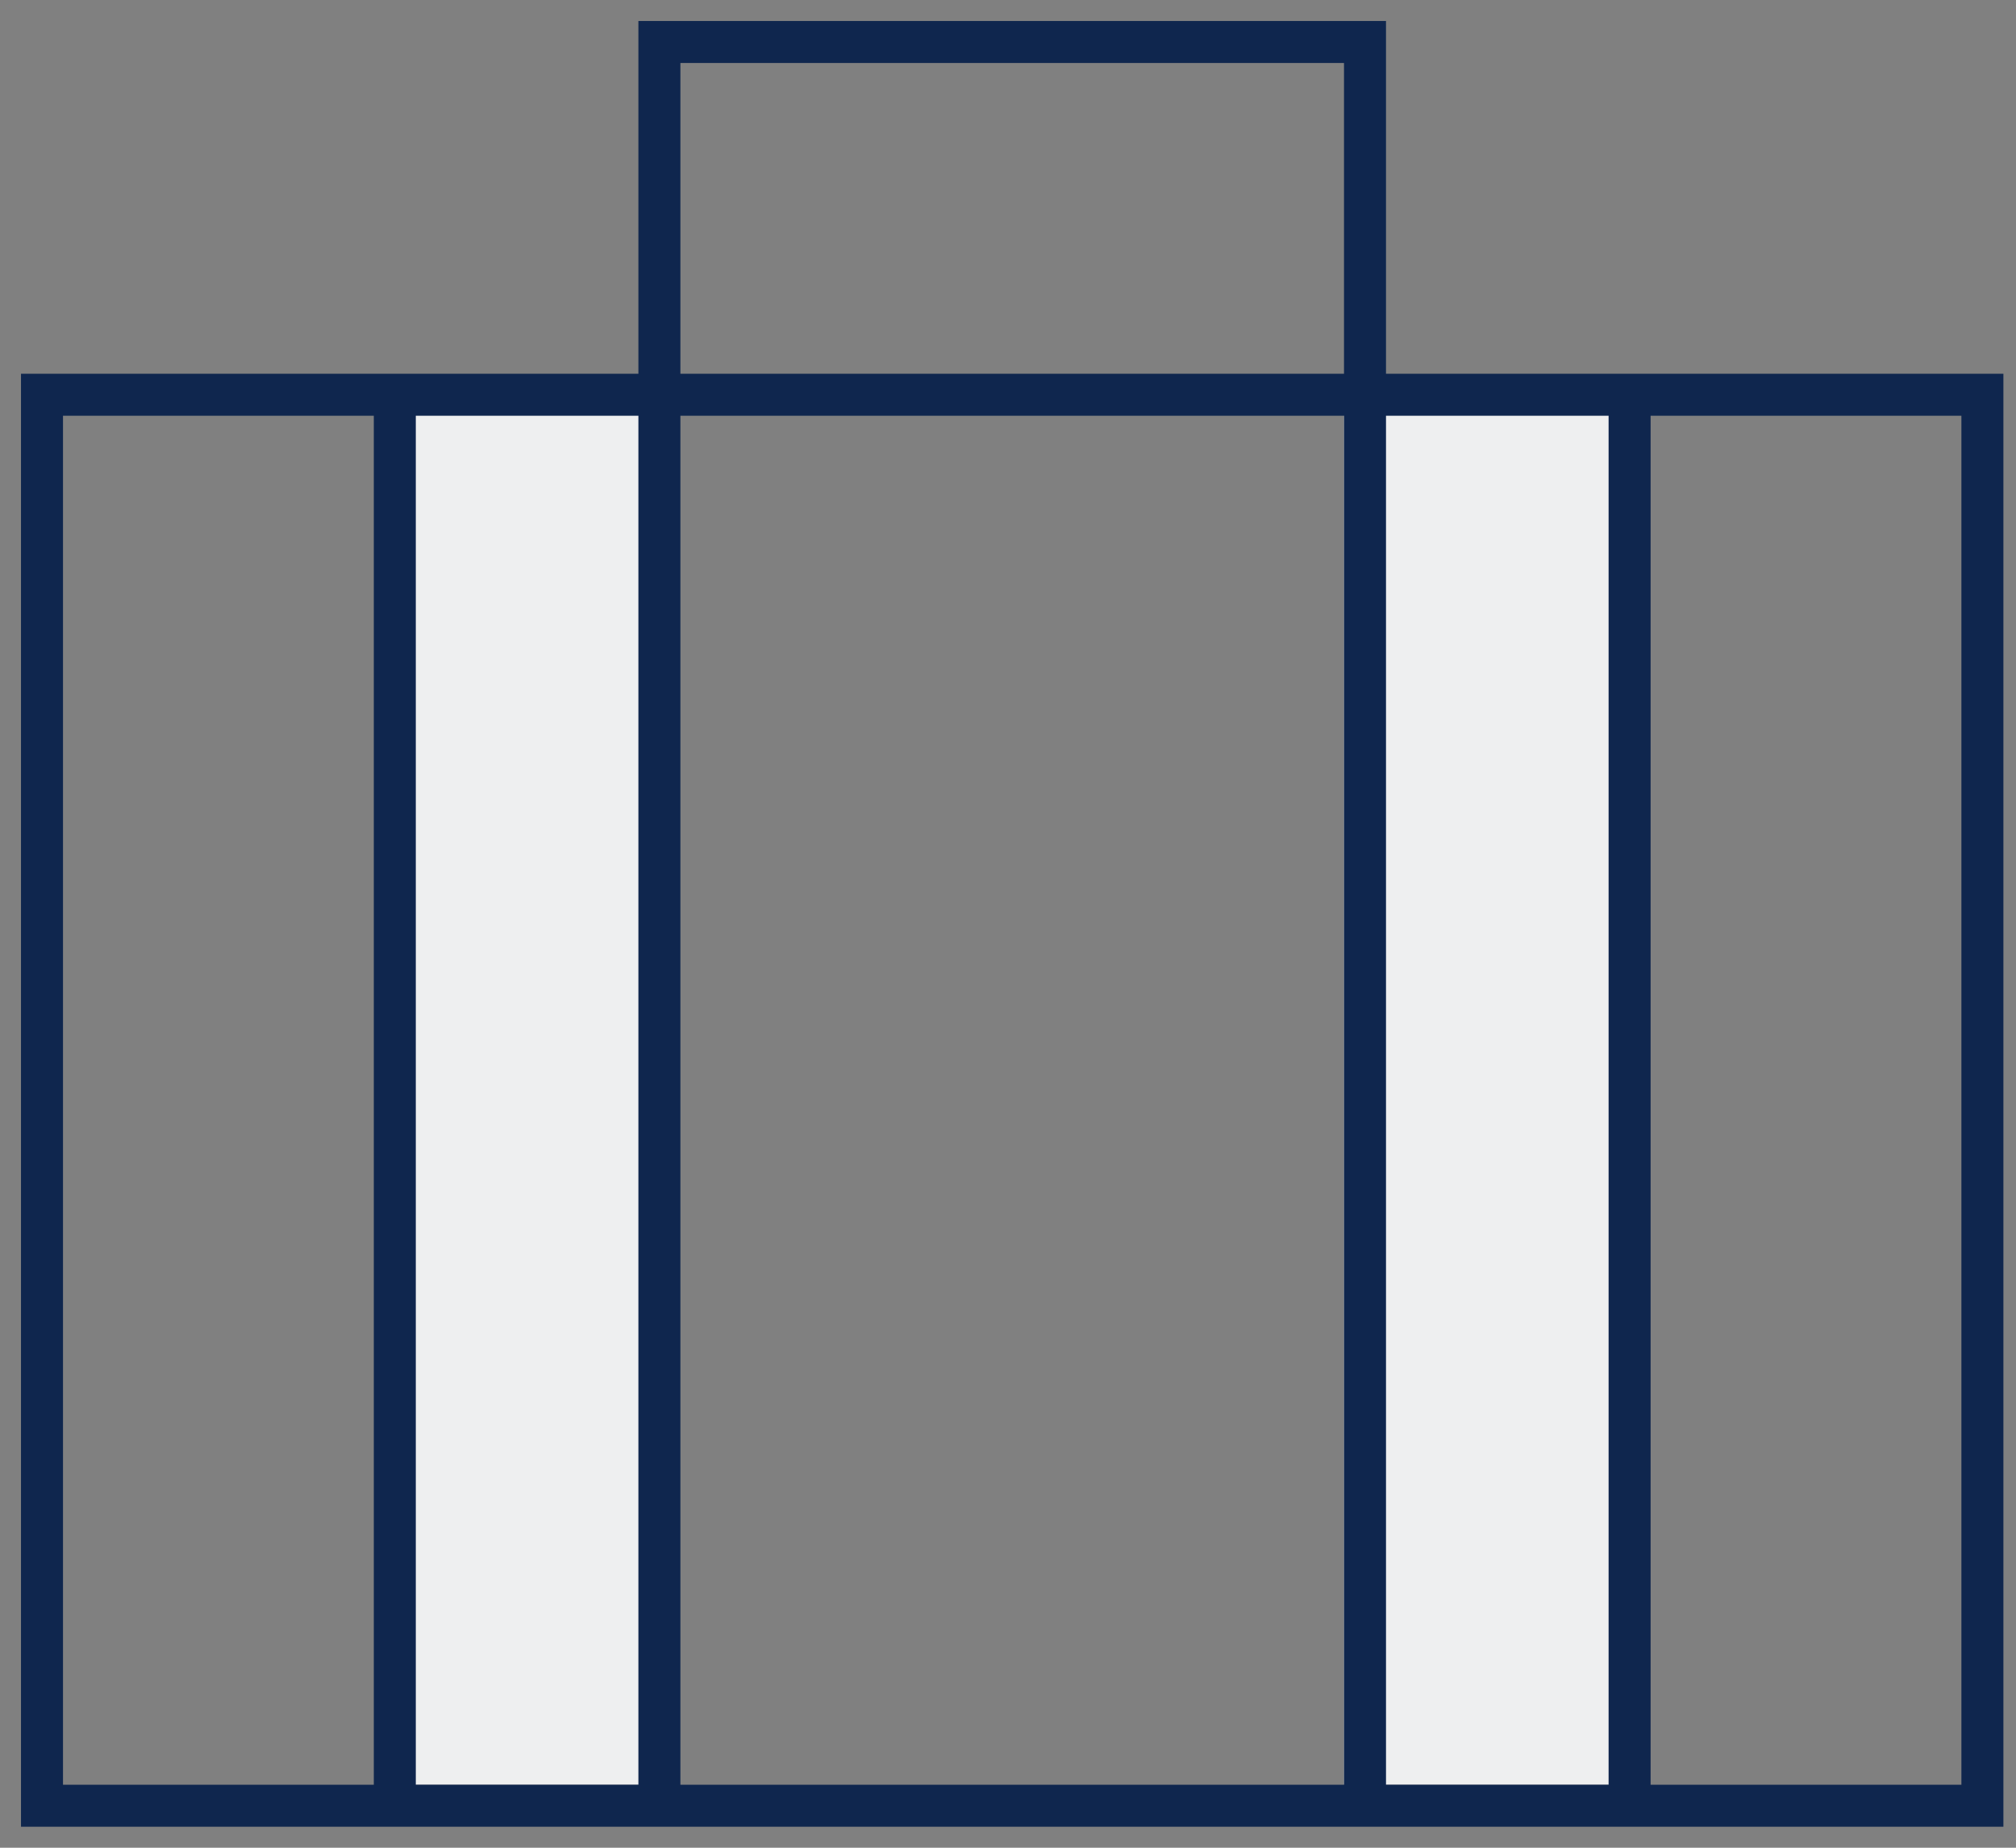 <svg width="48" height="44" viewBox="0 0 48 44" fill="none" xmlns="http://www.w3.org/2000/svg"><rect x="0" y="0" width="48" height="44" fill="#808080" stroke="none"/><path fill="#EEEFF0" d="M9 9.5h7v33H9zM32 9.5h7v33h-7z"/><path d="M9.4 9.4V43M15.7 9.4V43M38.8 9.4V43M32.5 9.4V43M47.2 9.4H1V43h46.2V9.4zM32.5 9.4V1H15.7v8.4" stroke="#0F264E" stroke-miterlimit="10" stroke-linecap="square"/></svg>
